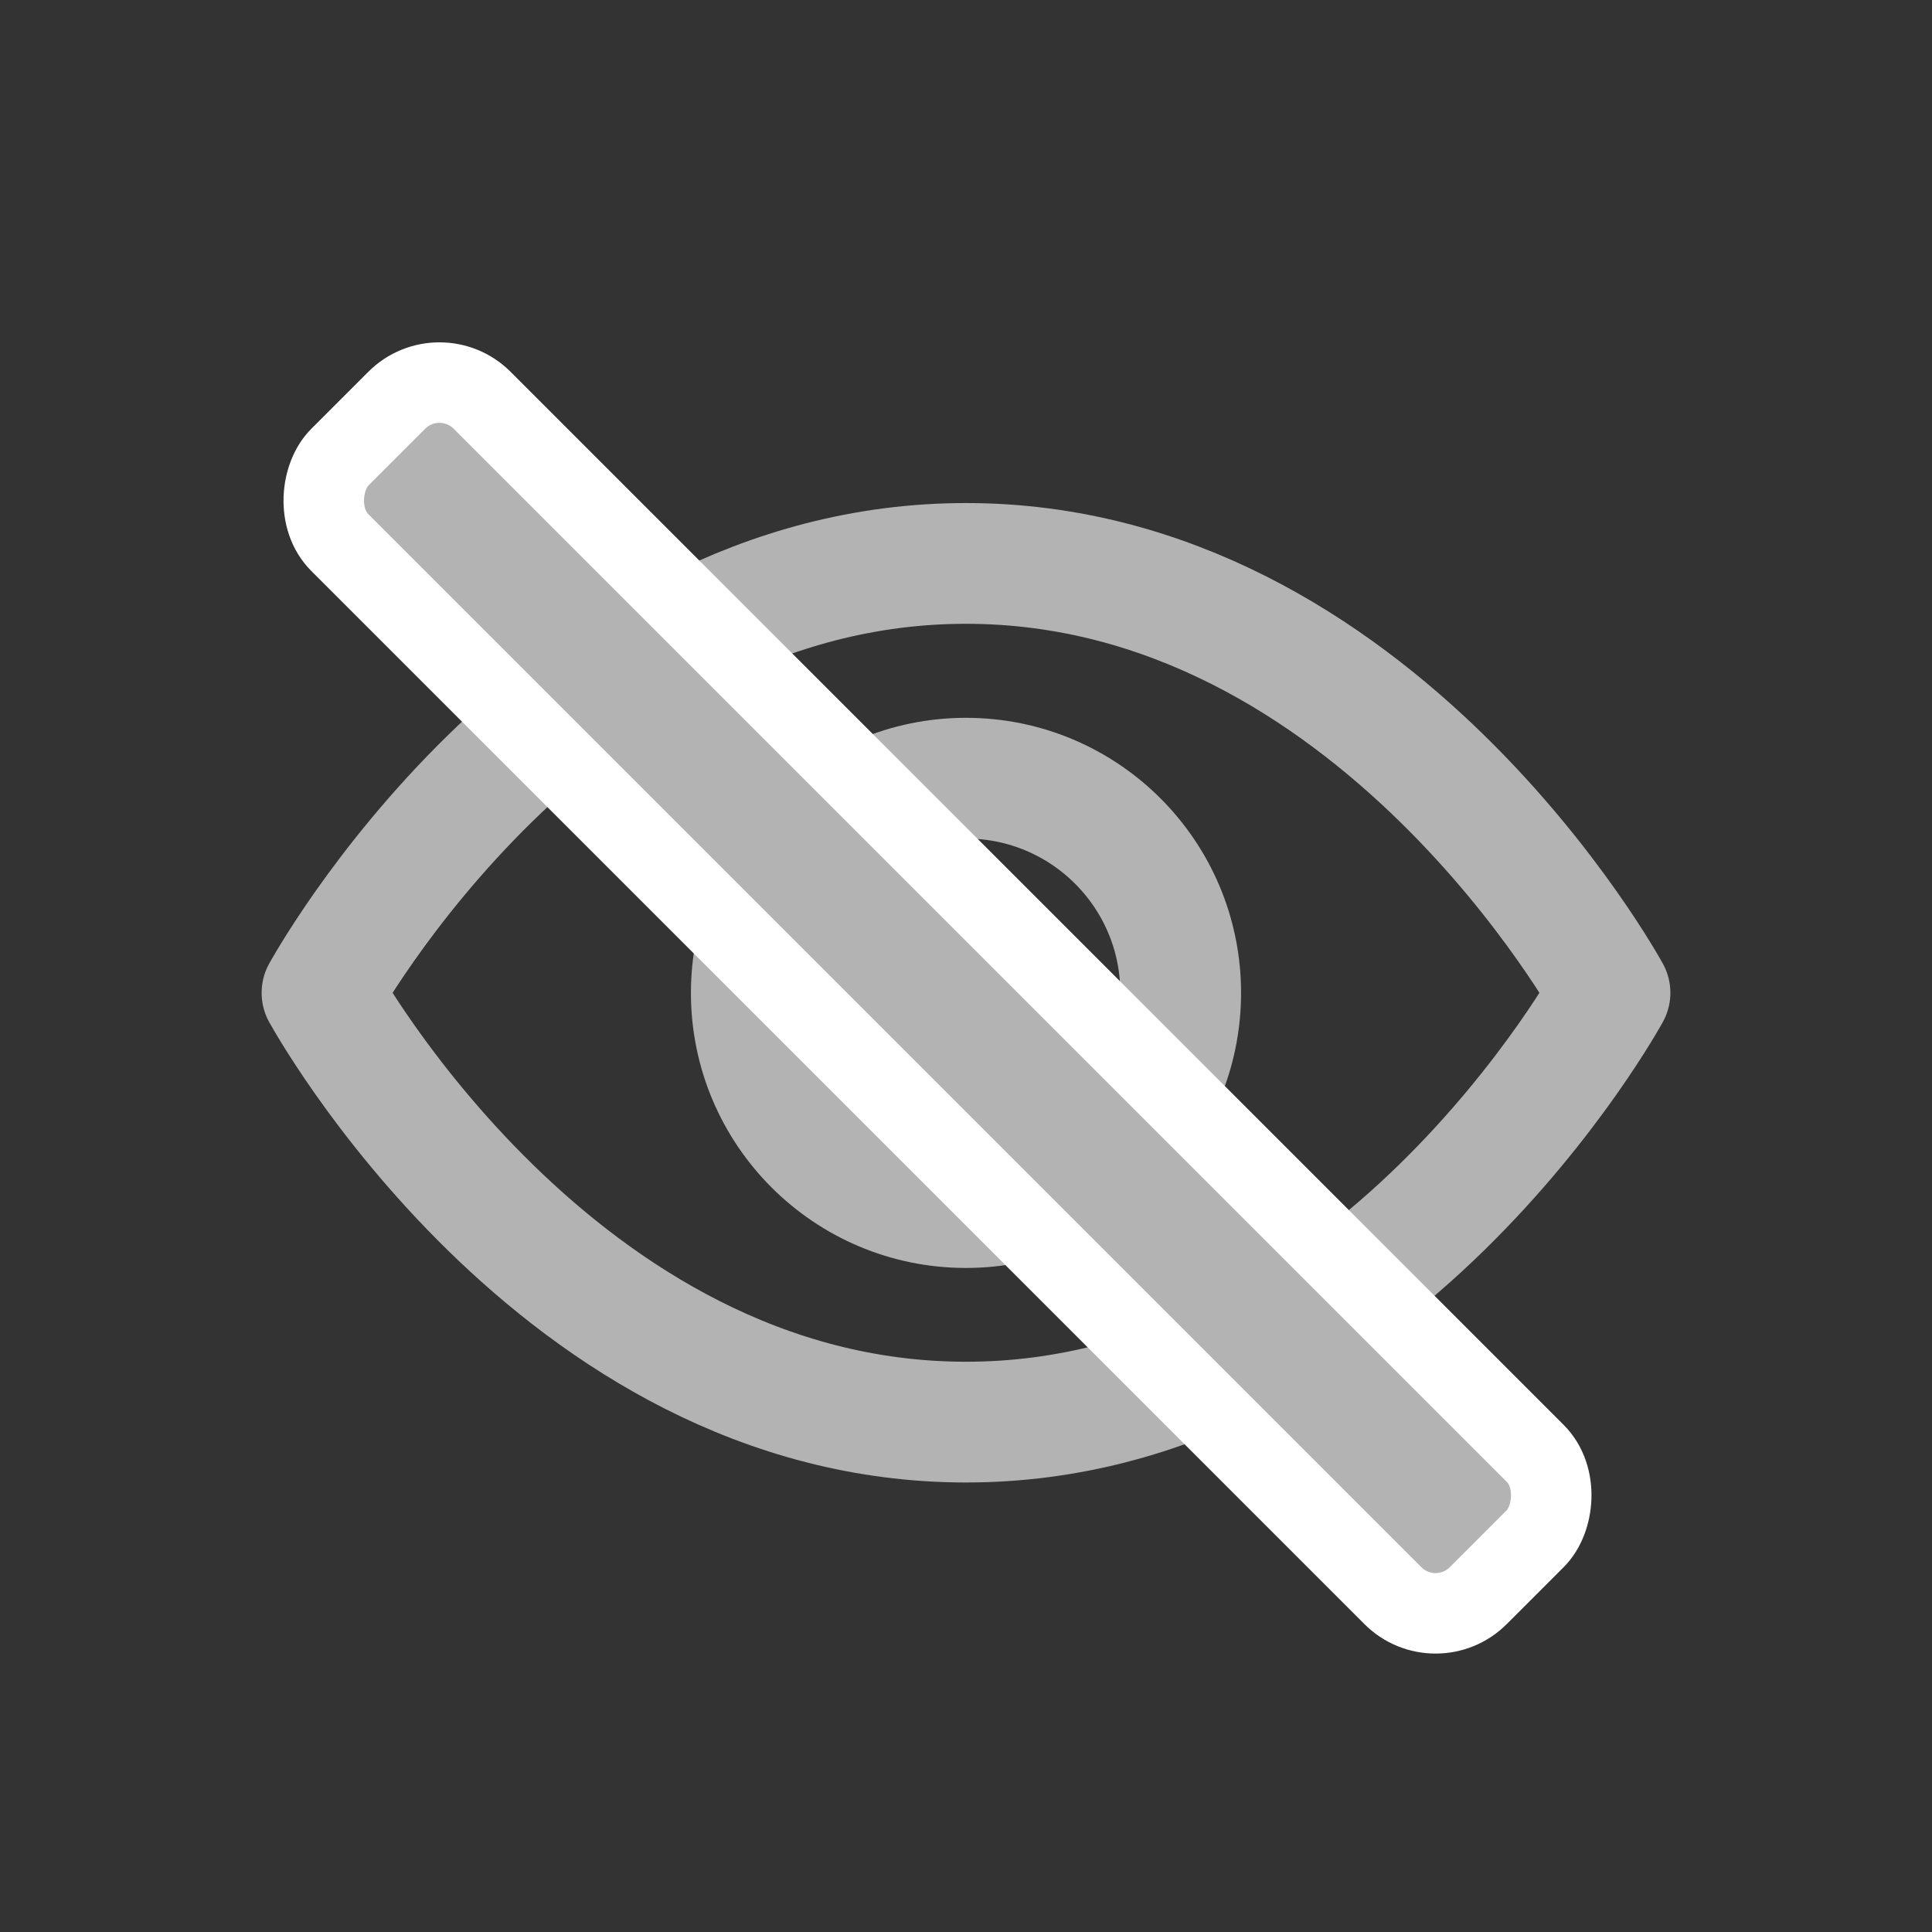 <svg xmlns="http://www.w3.org/2000/svg" width="24" height="24" viewBox="0 0 24 24">
    <rect x="0" y="0" width="24" height="24" fill="#333333" stroke="none"/>
    <g fill="none" fill-rule="evenodd">
        <g>
            <g>
                <g>
                    <g>
                        <g transform="translate(-596 -434) translate(256 200) translate(0 200) translate(340 34) translate(4 5.149)">
                            <path stroke="#B3B3B3" stroke-linecap="round" stroke-linejoin="round" stroke-width="1.5" d="M0 7.185S2.91 1.85 8 1.85s8 5.334 8 5.334-2.91 5.333-8 5.333-8-5.333-8-5.333z"/>
                            <circle cx="8" cy="7.185" r="2.667" stroke="#B3B3B3" stroke-linecap="round" stroke-linejoin="round" stroke-width="1.5"/>
                            <rect width="20" height="2.5" x="-2.354" y="5.998" fill="#B3B3B3" stroke="#FFF" rx=".75" transform="rotate(45 7.646 7.248)"/>
                        </g>
                    </g>
                </g>
            </g>
        </g>
    </g>
</svg>
